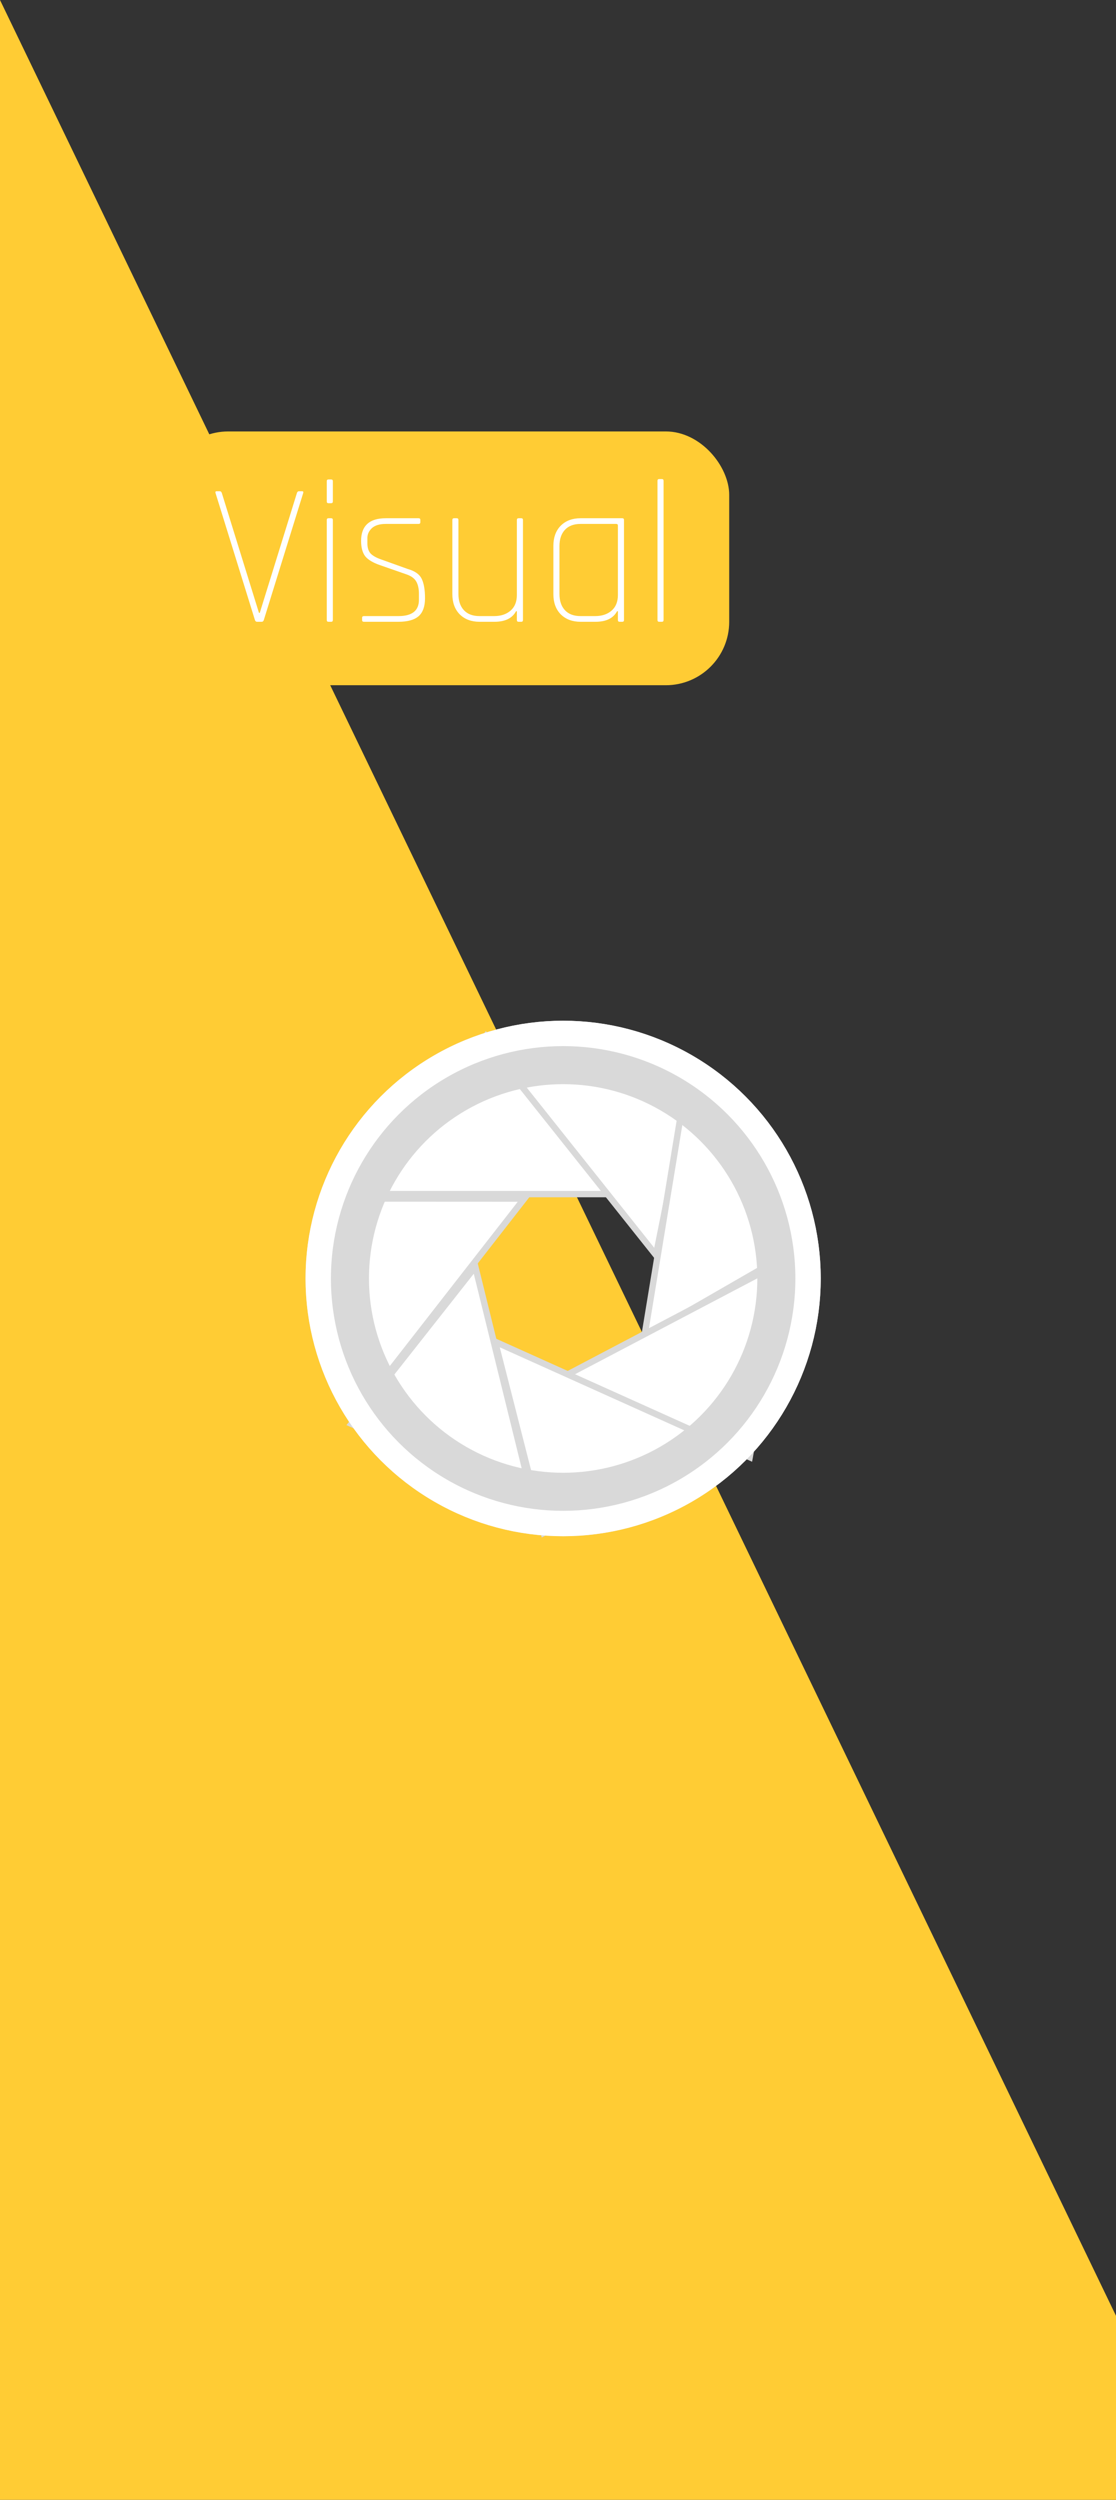<svg width="176" height="394" viewBox="0 0 176 394" fill="none" xmlns="http://www.w3.org/2000/svg">
<rect x="0" y="0" width="176" height="394" fill="#333333" stroke="none"/>
<path d="M0 0L176 365V394V197V0V394H0V0Z" fill="#FFCC34"/>
<path d="M57.242 188.204L76.625 163.315L96.007 188.204H57.242Z" fill="white" stroke="#D9D9D9"/>
<path d="M78.594 166.592L109.517 167.487L103.455 197.823L78.594 166.592Z" fill="white" stroke="#D9D9D9"/>
<path d="M107.925 172.321L128.214 195.339L101.624 210.649L107.925 172.321Z" fill="white" stroke="#D9D9D9"/>
<path d="M123.809 198.62L118.233 229.669L89.496 216.656L123.809 198.62Z" fill="white" stroke="#D9D9D9"/>
<path d="M113.4 227.362L85.759 241.593L78.076 211.467L113.4 227.362Z" fill="white" stroke="#D9D9D9"/>
<path d="M84.231 237.283L55.428 224.418L74.957 199.644L84.231 237.283Z" fill="white" stroke="#D9D9D9"/>
<path d="M58.841 219.486L51.129 188.897L82.674 188.914L58.841 219.486Z" fill="white" stroke="#D9D9D9"/>
<circle cx="88.812" cy="201.501" r="35.624" stroke="#D9D9D9" stroke-width="10"/>
<circle cx="88.812" cy="201.501" r="38.624" stroke="white" stroke-width="4"/>
<rect x="26" y="68" width="89" height="40" rx="10" fill="#FFCC34"/>
<path d="M41.288 98H40.52C40.371 98 40.264 97.904 40.2 97.712L33.992 77.712C33.928 77.52 33.992 77.424 34.184 77.424H34.664C34.813 77.424 34.92 77.52 34.984 77.712L40.84 96.592H40.968L46.824 77.712C46.888 77.52 46.995 77.424 47.144 77.424H47.624C47.816 77.424 47.88 77.52 47.816 77.712L41.608 97.712C41.544 97.904 41.437 98 41.288 98ZM51.532 79.024V75.856C51.532 75.664 51.618 75.568 51.788 75.568H52.236C52.407 75.568 52.492 75.664 52.492 75.856V79.024C52.492 79.216 52.407 79.312 52.236 79.312H51.788C51.618 79.312 51.532 79.216 51.532 79.024ZM51.532 97.712V81.968C51.532 81.776 51.618 81.68 51.788 81.68H52.236C52.407 81.68 52.492 81.776 52.492 81.968V97.712C52.492 97.904 52.407 98 52.236 98H51.788C51.618 98 51.532 97.904 51.532 97.712ZM62.835 98H57.395C57.203 98 57.107 97.915 57.107 97.744V97.36C57.107 97.189 57.203 97.104 57.395 97.104H62.835C64.989 97.104 66.067 96.251 66.067 94.544V93.584C66.067 92.795 65.928 92.155 65.651 91.664C65.373 91.173 64.872 90.8 64.147 90.544L59.923 89.072C58.813 88.688 58.035 88.219 57.587 87.664C57.16 87.088 56.947 86.288 56.947 85.264C56.947 82.875 58.248 81.68 60.851 81.68H66.003C66.195 81.68 66.291 81.765 66.291 81.936V82.32C66.291 82.491 66.195 82.576 66.003 82.576H60.851C59.869 82.576 59.133 82.8 58.643 83.248C58.173 83.696 57.939 84.208 57.939 84.784V85.648C57.939 86.331 58.109 86.864 58.451 87.248C58.813 87.611 59.368 87.92 60.115 88.176L64.307 89.68C65.437 90 66.173 90.523 66.515 91.248C66.856 91.973 67.027 92.987 67.027 94.288C67.027 95.589 66.685 96.539 66.003 97.136C65.32 97.712 64.264 98 62.835 98ZM77.993 98H75.626C74.324 98 73.279 97.605 72.49 96.816C71.722 96.027 71.338 94.971 71.338 93.648V81.968C71.338 81.776 71.423 81.68 71.594 81.68H72.041C72.212 81.68 72.297 81.776 72.297 81.968V93.616C72.297 94.704 72.585 95.557 73.162 96.176C73.737 96.795 74.559 97.104 75.626 97.104H77.93C78.996 97.104 79.86 96.816 80.522 96.24C81.183 95.664 81.513 94.843 81.513 93.776V81.968C81.513 81.776 81.599 81.68 81.769 81.68H82.218C82.388 81.68 82.474 81.776 82.474 81.968V97.712C82.474 97.904 82.388 98 82.218 98H81.769C81.599 98 81.513 97.904 81.513 97.712V96.336H81.385C80.788 97.445 79.657 98 77.993 98ZM93.927 98H91.559C90.258 98 89.213 97.605 88.423 96.816C87.655 96.027 87.271 94.971 87.271 93.648V86.032C87.271 84.709 87.655 83.653 88.423 82.864C89.213 82.075 90.258 81.68 91.559 81.68H98.151C98.322 81.68 98.407 81.776 98.407 81.968V97.712C98.407 97.904 98.322 98 98.151 98H97.703C97.533 98 97.447 97.904 97.447 97.712V96.336H97.319C96.722 97.445 95.591 98 93.927 98ZM97.447 93.776V82.832C97.447 82.661 97.351 82.576 97.159 82.576H91.559C90.493 82.576 89.671 82.885 89.095 83.504C88.519 84.123 88.231 84.976 88.231 86.064V93.616C88.231 94.704 88.519 95.557 89.095 96.176C89.671 96.795 90.493 97.104 91.559 97.104H93.863C94.93 97.104 95.794 96.816 96.455 96.24C97.117 95.664 97.447 94.843 97.447 93.776ZM104.393 98H103.945C103.774 98 103.689 97.904 103.689 97.712V75.792C103.689 75.6 103.774 75.504 103.945 75.504H104.393C104.563 75.504 104.649 75.6 104.649 75.792V97.712C104.649 97.904 104.563 98 104.393 98Z" fill="white"/>
</svg>
